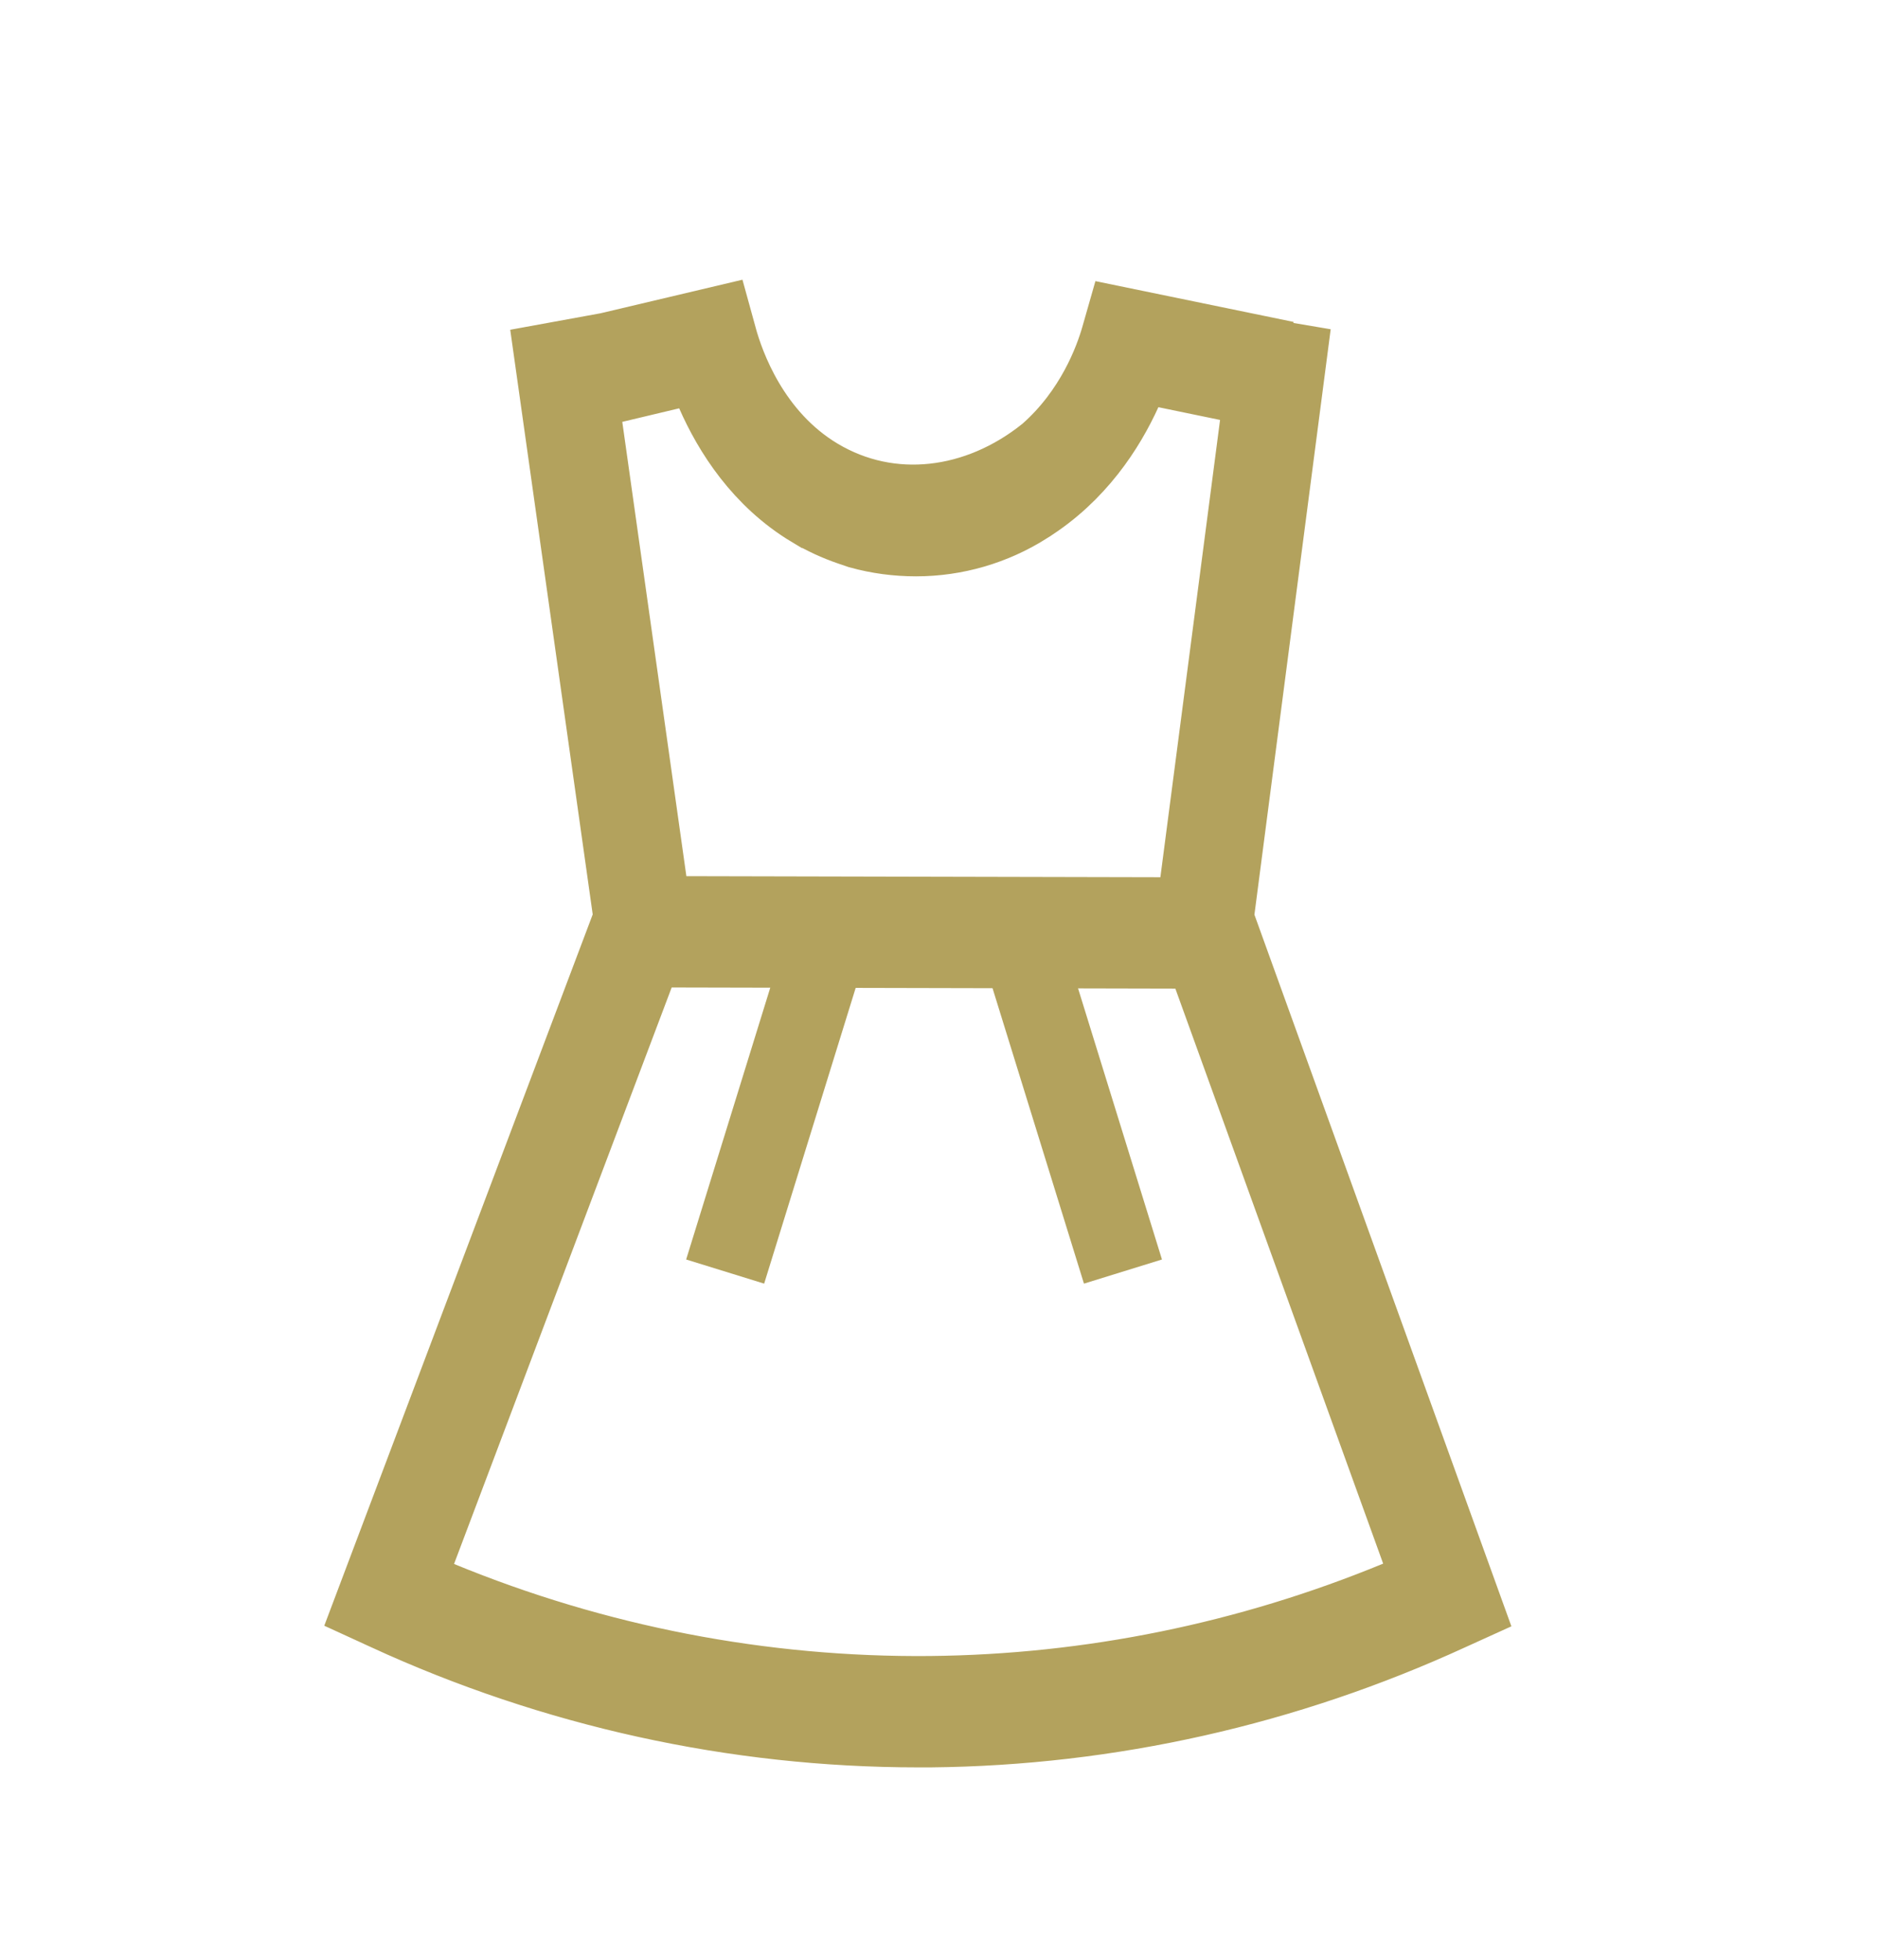 <svg width="23" height="24" viewBox="0 0 23 24" fill="none" xmlns="http://www.w3.org/2000/svg">
<path d="M10.079 11.701L8.881 15.572" stroke="#B3A25D" stroke-miterlimit="10"/>
<path d="M12.555 11.701L13.753 15.572" stroke="#B3A25D" stroke-miterlimit="10"/>
<path d="M14.867 11.138L14.851 11.258L14.893 11.372L17.883 19.652L17.742 19.716L17.742 19.716C15.74 20.636 13.58 21.122 11.394 21.144H11.243C11.243 21.144 11.243 21.144 11.243 21.144C9.007 21.143 6.796 20.657 4.749 19.716L4.748 19.715L4.604 19.649L7.727 11.374L7.772 11.255L7.754 11.128L6.811 4.444L7.436 4.33L7.449 4.328L7.462 4.325L8.739 4.023L8.774 4.15L8.774 4.151C8.863 4.472 9.167 5.363 10.003 5.863C10.901 6.399 11.993 6.255 12.833 5.581L12.842 5.574L12.851 5.566C13.423 5.062 13.655 4.422 13.735 4.145L13.769 4.026L15.27 4.335L15.265 4.365L15.739 4.445L14.867 11.138ZM9.96 6.212L9.959 6.212C9.347 5.846 8.984 5.274 8.776 4.8L8.609 4.416L8.202 4.514L7.505 4.68L7.062 4.786L7.126 5.236L7.911 10.8L7.971 11.229L8.405 11.23L14.211 11.243L14.65 11.244L14.707 10.808L15.438 5.207L15.498 4.746L15.043 4.653L14.288 4.497L13.897 4.416L13.732 4.779C13.528 5.228 13.169 5.784 12.561 6.165L12.559 6.167C12.154 6.424 11.69 6.558 11.219 6.558H11.218C10.989 6.558 10.762 6.528 10.541 6.467L10.424 6.427C10.263 6.372 10.107 6.3 9.96 6.212ZM5.37 19.615C7.286 20.404 9.331 20.799 11.392 20.78C13.358 20.761 15.303 20.364 17.13 19.611L17.573 19.429L17.41 18.979L14.865 11.937L14.746 11.608L14.396 11.607L8.227 11.593L7.88 11.593L7.758 11.917L5.093 18.976L4.921 19.43L5.37 19.615Z" fill="#231F20" stroke="#B3A25D"/>
</svg>

